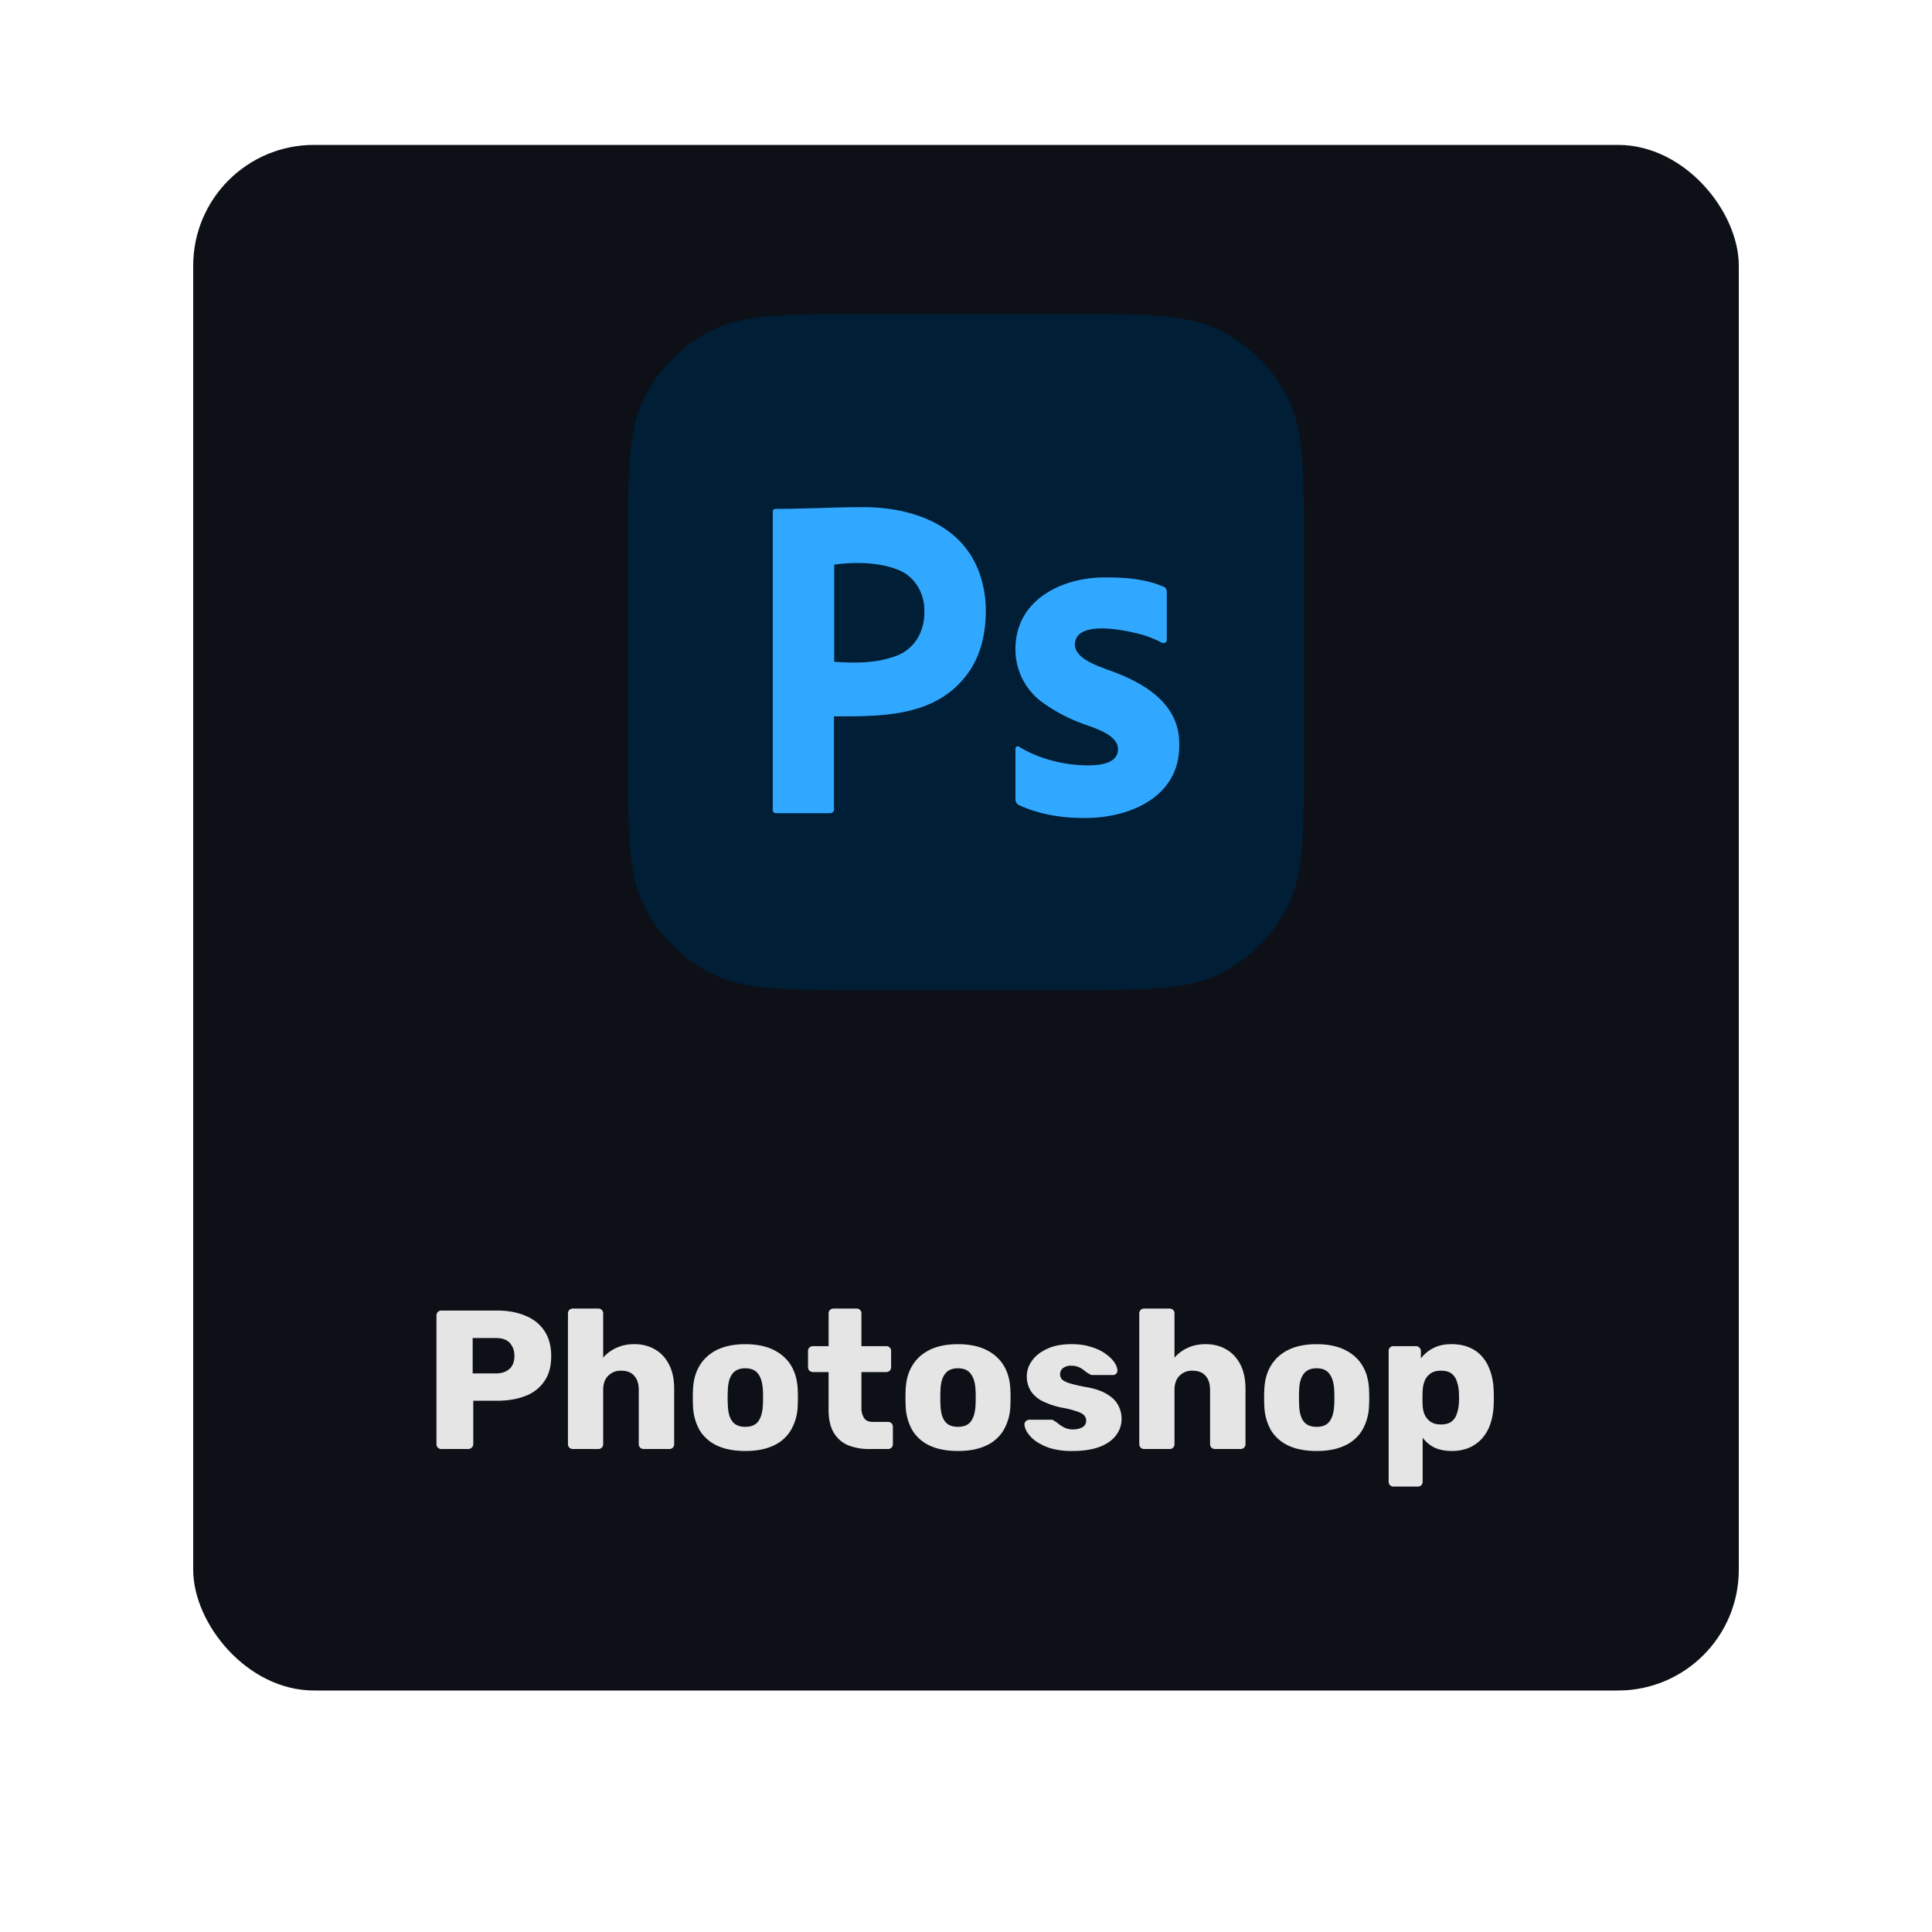 <svg xmlns="http://www.w3.org/2000/svg" width="80" height="80" fill="rgba(0,0,255,0.2)"><g><rect width="64" height="64" x="8" y="6" fill="#0D1117" rx="5"/><path fill="#001E36" d="M26 23.133c0-3.547 0-5.32.69-6.675a6.333 6.333 0 0 1 2.768-2.768c1.355-.69 3.128-.69 6.675-.69h7.734c3.547 0 5.32 0 6.675.69a6.333 6.333 0 0 1 2.768 2.768c.69 1.355.69 3.128.69 6.675v7.734c0 3.547 0 5.32-.69 6.675a6.333 6.333 0 0 1-2.768 2.768c-1.355.69-3.128.69-6.675.69h-7.734c-3.547 0-5.32 0-6.675-.69a6.333 6.333 0 0 1-2.768-2.768C26 36.187 26 34.414 26 30.867v-7.734Z"/><path fill="#31A8FF" d="M32 33.516V21.203c0-.083.035-.131.117-.131 1.205 0 2.41-.072 3.616-.072 1.957 0 4.076.67 4.819 2.716.175.503.268 1.017.268 1.556 0 1.029-.233 1.878-.7 2.549-1.304 1.871-3.563 1.842-5.588 1.842v3.841c.016.114-.081.168-.175.168H32.14c-.093 0-.14-.048-.14-.156Zm2.543-10.135v4.02c.803.06 1.644.066 2.415-.19.852-.246 1.319-.984 1.319-1.867.023-.753-.387-1.476-1.085-1.747-.763-.317-1.826-.336-2.649-.216Zm13.554 3.227a4.316 4.316 0 0 0-1.118-.405c-.5-.118-2.47-.53-2.47.5.018.576.93.858 1.334 1.022 1.416.486 3.018 1.355 2.986 3.101.044 2.175-2.063 3.044-3.87 3.044-.94.01-1.919-.136-2.779-.54a.255.255 0 0 1-.132-.23v-2.08c-.009-.084.08-.157.15-.097.844.51 1.843.757 2.818.77.43 0 1.284-.041 1.278-.674 0-.607-1.021-.886-1.428-1.04a6.84 6.84 0 0 1-1.662-.867 2.704 2.704 0 0 1-1.156-2.235c-.004-2.047 1.936-2.966 3.682-2.967.817-.006 1.693.054 2.453.386.11.032.132.147.132.25v1.946c.007.12-.127.162-.218.116Z"/><path fill="#E5E5E5" d="M18.278 60a.2.2 0 0 1-.147-.057.2.2 0 0 1-.058-.148v-5.323a.2.2 0 0 1 .058-.148.2.2 0 0 1 .147-.057h2.293c.453 0 .847.071 1.18.213.338.136.6.344.786.622.19.279.287.631.287 1.057 0 .42-.096.767-.287 1.04a1.634 1.634 0 0 1-.786.606c-.333.131-.727.197-1.18.197h-.974v1.793c0 .06-.022.11-.066.148a.2.2 0 0 1-.147.057h-1.106Zm1.294-3.129h.958c.235 0 .42-.06.557-.18.142-.12.213-.303.213-.549a.784.784 0 0 0-.18-.524c-.12-.142-.317-.213-.59-.213h-.958v1.466ZM23.722 60a.2.2 0 0 1-.147-.057.2.2 0 0 1-.057-.148V54.39a.2.2 0 0 1 .057-.148.2.2 0 0 1 .148-.057h1.048a.2.2 0 0 1 .147.057.2.2 0 0 1 .058.148v1.826c.147-.169.327-.303.54-.401.219-.104.47-.156.754-.156.316 0 .598.071.843.213.251.142.448.352.59.63.142.274.213.61.213 1.008v2.285a.2.2 0 0 1-.057.148.2.2 0 0 1-.148.057h-1.056a.218.218 0 0 1-.148-.057.2.2 0 0 1-.057-.148V57.56c0-.256-.063-.453-.188-.59-.12-.141-.3-.212-.541-.212a.715.715 0 0 0-.54.213c-.137.136-.205.333-.205.59v2.235a.2.2 0 0 1-.058.148.2.2 0 0 1-.147.057h-1.048Zm7.137.082c-.458 0-.846-.074-1.163-.221a1.662 1.662 0 0 1-.72-.63 2.171 2.171 0 0 1-.279-.992 7.523 7.523 0 0 1 0-.737c.022-.388.12-.718.295-.99.175-.274.418-.484.729-.632.317-.147.696-.22 1.138-.22.448 0 .827.073 1.139.22.316.148.562.358.737.631.175.273.273.603.295.991a7.4 7.4 0 0 1 0 .737 2.108 2.108 0 0 1-.287.991 1.602 1.602 0 0 1-.72.63c-.312.148-.7.222-1.164.222Zm0-1c.246 0 .423-.073.533-.22.114-.148.18-.369.196-.664.006-.082.008-.19.008-.327s-.002-.246-.008-.328c-.016-.29-.082-.508-.196-.655-.11-.153-.287-.23-.533-.23-.24 0-.417.077-.532.23-.115.147-.178.366-.188.655a5.135 5.135 0 0 0-.009.328c0 .136.003.245.009.327.01.295.073.516.188.664.115.147.292.22.532.22Zm5.147.918a2.31 2.31 0 0 1-.91-.164 1.262 1.262 0 0 1-.58-.524c-.137-.24-.206-.549-.206-.925v-1.573h-.638a.229.229 0 0 1-.156-.057.2.2 0 0 1-.057-.148v-.663a.2.2 0 0 1 .057-.148.229.229 0 0 1 .156-.057h.639V54.39a.2.2 0 0 1 .057-.148.218.218 0 0 1 .147-.057h.95a.2.2 0 0 1 .148.057.2.2 0 0 1 .057.148v1.351h1.024a.2.2 0 0 1 .147.057.2.2 0 0 1 .058.148v.663a.2.2 0 0 1-.058.148.2.2 0 0 1-.147.057H35.67v1.458a.8.8 0 0 0 .107.442c.07.11.19.164.36.164h.63a.2.2 0 0 1 .148.057.2.2 0 0 1 .057.148v.712a.2.2 0 0 1-.057.148.2.2 0 0 1-.148.057h-.761Zm3.66.082c-.46 0-.847-.074-1.164-.221a1.662 1.662 0 0 1-.72-.63 2.17 2.17 0 0 1-.279-.992 7.4 7.4 0 0 1 0-.737c.022-.388.12-.718.295-.99.174-.274.417-.484.729-.632.316-.147.696-.22 1.138-.22.448 0 .827.073 1.139.22.316.148.562.358.737.631.174.273.273.603.295.991a7.4 7.4 0 0 1 0 .737 2.108 2.108 0 0 1-.287.991 1.602 1.602 0 0 1-.72.63c-.312.148-.7.222-1.164.222Zm0-1c.245 0 .422-.073.532-.22.114-.148.18-.369.196-.664.006-.082.008-.19.008-.327s-.002-.246-.008-.328c-.016-.29-.082-.508-.197-.655-.109-.153-.286-.23-.532-.23-.24 0-.417.077-.532.23-.115.147-.178.366-.189.655a5.21 5.21 0 0 0-.008.328c0 .136.003.245.008.327.011.295.074.516.189.664.114.147.292.22.532.22Zm4.736 1a3.14 3.14 0 0 1-.91-.115 2.237 2.237 0 0 1-.605-.295 1.386 1.386 0 0 1-.344-.352.74.74 0 0 1-.123-.32.165.165 0 0 1 .057-.147.196.196 0 0 1 .14-.065h.933a.09.09 0 0 1 .041.008.359.359 0 0 1 .05.033c.07.038.141.087.212.147.071.055.153.104.246.148a.785.785 0 0 0 .336.065c.152 0 .28-.03.384-.09a.293.293 0 0 0 .156-.27.306.306 0 0 0-.074-.213c-.049-.06-.15-.117-.303-.172a4.29 4.29 0 0 0-.671-.164 3.503 3.503 0 0 1-.745-.254 1.286 1.286 0 0 1-.492-.418 1.124 1.124 0 0 1-.172-.63c0-.218.071-.429.213-.63.142-.203.35-.367.622-.492.273-.131.61-.197 1.008-.197.317 0 .59.038.819.115.235.07.431.164.59.278.163.115.286.233.368.353.082.12.126.229.131.327a.188.188 0 0 1-.049.148.18.18 0 0 1-.131.057h-.852a.267.267 0 0 1-.065-.008.541.541 0 0 1-.058-.033 1.027 1.027 0 0 1-.196-.131 1.177 1.177 0 0 0-.23-.148.73.73 0 0 0-.327-.065.538.538 0 0 0-.344.098.327.327 0 0 0-.057.45c.049.06.144.115.286.164.148.05.374.104.68.164.377.06.677.159.9.295.225.131.383.287.476.467.093.175.14.36.14.557a1.1 1.1 0 0 1-.238.696c-.153.202-.383.36-.688.475-.306.11-.677.164-1.114.164ZM47.38 60a.2.2 0 0 1-.148-.057.2.2 0 0 1-.057-.148V54.39a.2.2 0 0 1 .057-.148.2.2 0 0 1 .148-.057h1.048a.2.2 0 0 1 .148.057.2.2 0 0 1 .057.148v1.826c.147-.169.328-.303.54-.401.219-.104.47-.156.754-.156.317 0 .598.071.844.213.25.142.447.352.59.63.141.274.212.61.212 1.008v2.285a.2.2 0 0 1-.057.148.2.2 0 0 1-.148.057h-1.056a.218.218 0 0 1-.148-.057.2.2 0 0 1-.057-.148V57.56c0-.256-.063-.453-.188-.59-.12-.141-.3-.212-.54-.212a.715.715 0 0 0-.541.213c-.137.136-.205.333-.205.59v2.235a.2.2 0 0 1-.057.148.2.2 0 0 1-.148.057H47.38Zm7.136.082c-.458 0-.846-.074-1.163-.221a1.662 1.662 0 0 1-.72-.63 2.17 2.17 0 0 1-.279-.992 7.4 7.4 0 0 1 0-.737c.022-.388.12-.718.295-.99.175-.274.418-.484.73-.632.316-.147.695-.22 1.137-.22.448 0 .828.073 1.139.22.317.148.562.358.737.631.175.273.273.603.295.991a7.202 7.202 0 0 1 0 .737 2.11 2.11 0 0 1-.287.991 1.602 1.602 0 0 1-.72.63c-.312.148-.7.222-1.163.222Zm0-1c.246 0 .424-.073.533-.22.114-.148.18-.369.196-.664.006-.082.009-.19.009-.327s-.003-.246-.009-.328c-.016-.29-.082-.508-.196-.655-.11-.153-.287-.23-.532-.23-.24 0-.418.077-.533.23-.114.147-.177.366-.188.655a5.135 5.135 0 0 0-.008.328c0 .136.002.245.008.327.01.295.074.516.188.664.115.147.292.22.532.22Zm3.19 2.474a.2.2 0 0 1-.148-.057.2.2 0 0 1-.057-.148v-5.405a.2.2 0 0 1 .057-.148.2.2 0 0 1 .147-.057h.926a.19.19 0 0 1 .139.057.187.187 0 0 1 .066.148v.303a1.45 1.45 0 0 1 .5-.418c.207-.114.463-.172.769-.172.273 0 .513.044.72.131.208.082.386.205.533.369.148.164.262.363.344.598.087.235.136.505.147.81a6.05 6.05 0 0 1 0 .607 2.71 2.71 0 0 1-.139.794 1.735 1.735 0 0 1-.344.598 1.55 1.55 0 0 1-.54.385 1.846 1.846 0 0 1-.721.13c-.268 0-.502-.046-.704-.138a1.375 1.375 0 0 1-.492-.41v1.818a.2.2 0 0 1-.057.148.2.2 0 0 1-.148.057h-.999Zm1.957-2.572c.185 0 .33-.038.434-.114a.618.618 0 0 0 .22-.311c.05-.131.08-.276.091-.434.01-.17.01-.339 0-.508a1.53 1.53 0 0 0-.09-.434.618.618 0 0 0-.221-.312c-.104-.076-.249-.114-.434-.114-.18 0-.325.04-.434.123a.652.652 0 0 0-.238.303 1.256 1.256 0 0 0-.082.41 5.838 5.838 0 0 0 0 .613c.006.137.036.265.09.385.055.115.137.21.246.287.11.07.248.106.418.106Z"/></g><defs><filter id="a" width="80" height="80" x="0" y="0" color-interpolation-filters="sRGB" filterUnits="userSpaceOnUse"><feFlood flood-opacity="0" result="BackgroundImageFix"/><feColorMatrix in="SourceAlpha" result="hardAlpha" values="0 0 0 0 0 0 0 0 0 0 0 0 0 0 0 0 0 0 127 0"/><feOffset dy="2"/><feGaussianBlur stdDeviation="4"/><feColorMatrix values="0 0 0 0 0 0 0 0 0 0 0 0 0 0 0 0 0 0 0.75 0"/><feBlend in2="BackgroundImageFix" result="effect1_dropShadow_601_5218"/><feBlend in="SourceGraphic" in2="effect1_dropShadow_601_5218" result="shape"/></filter></defs></svg>